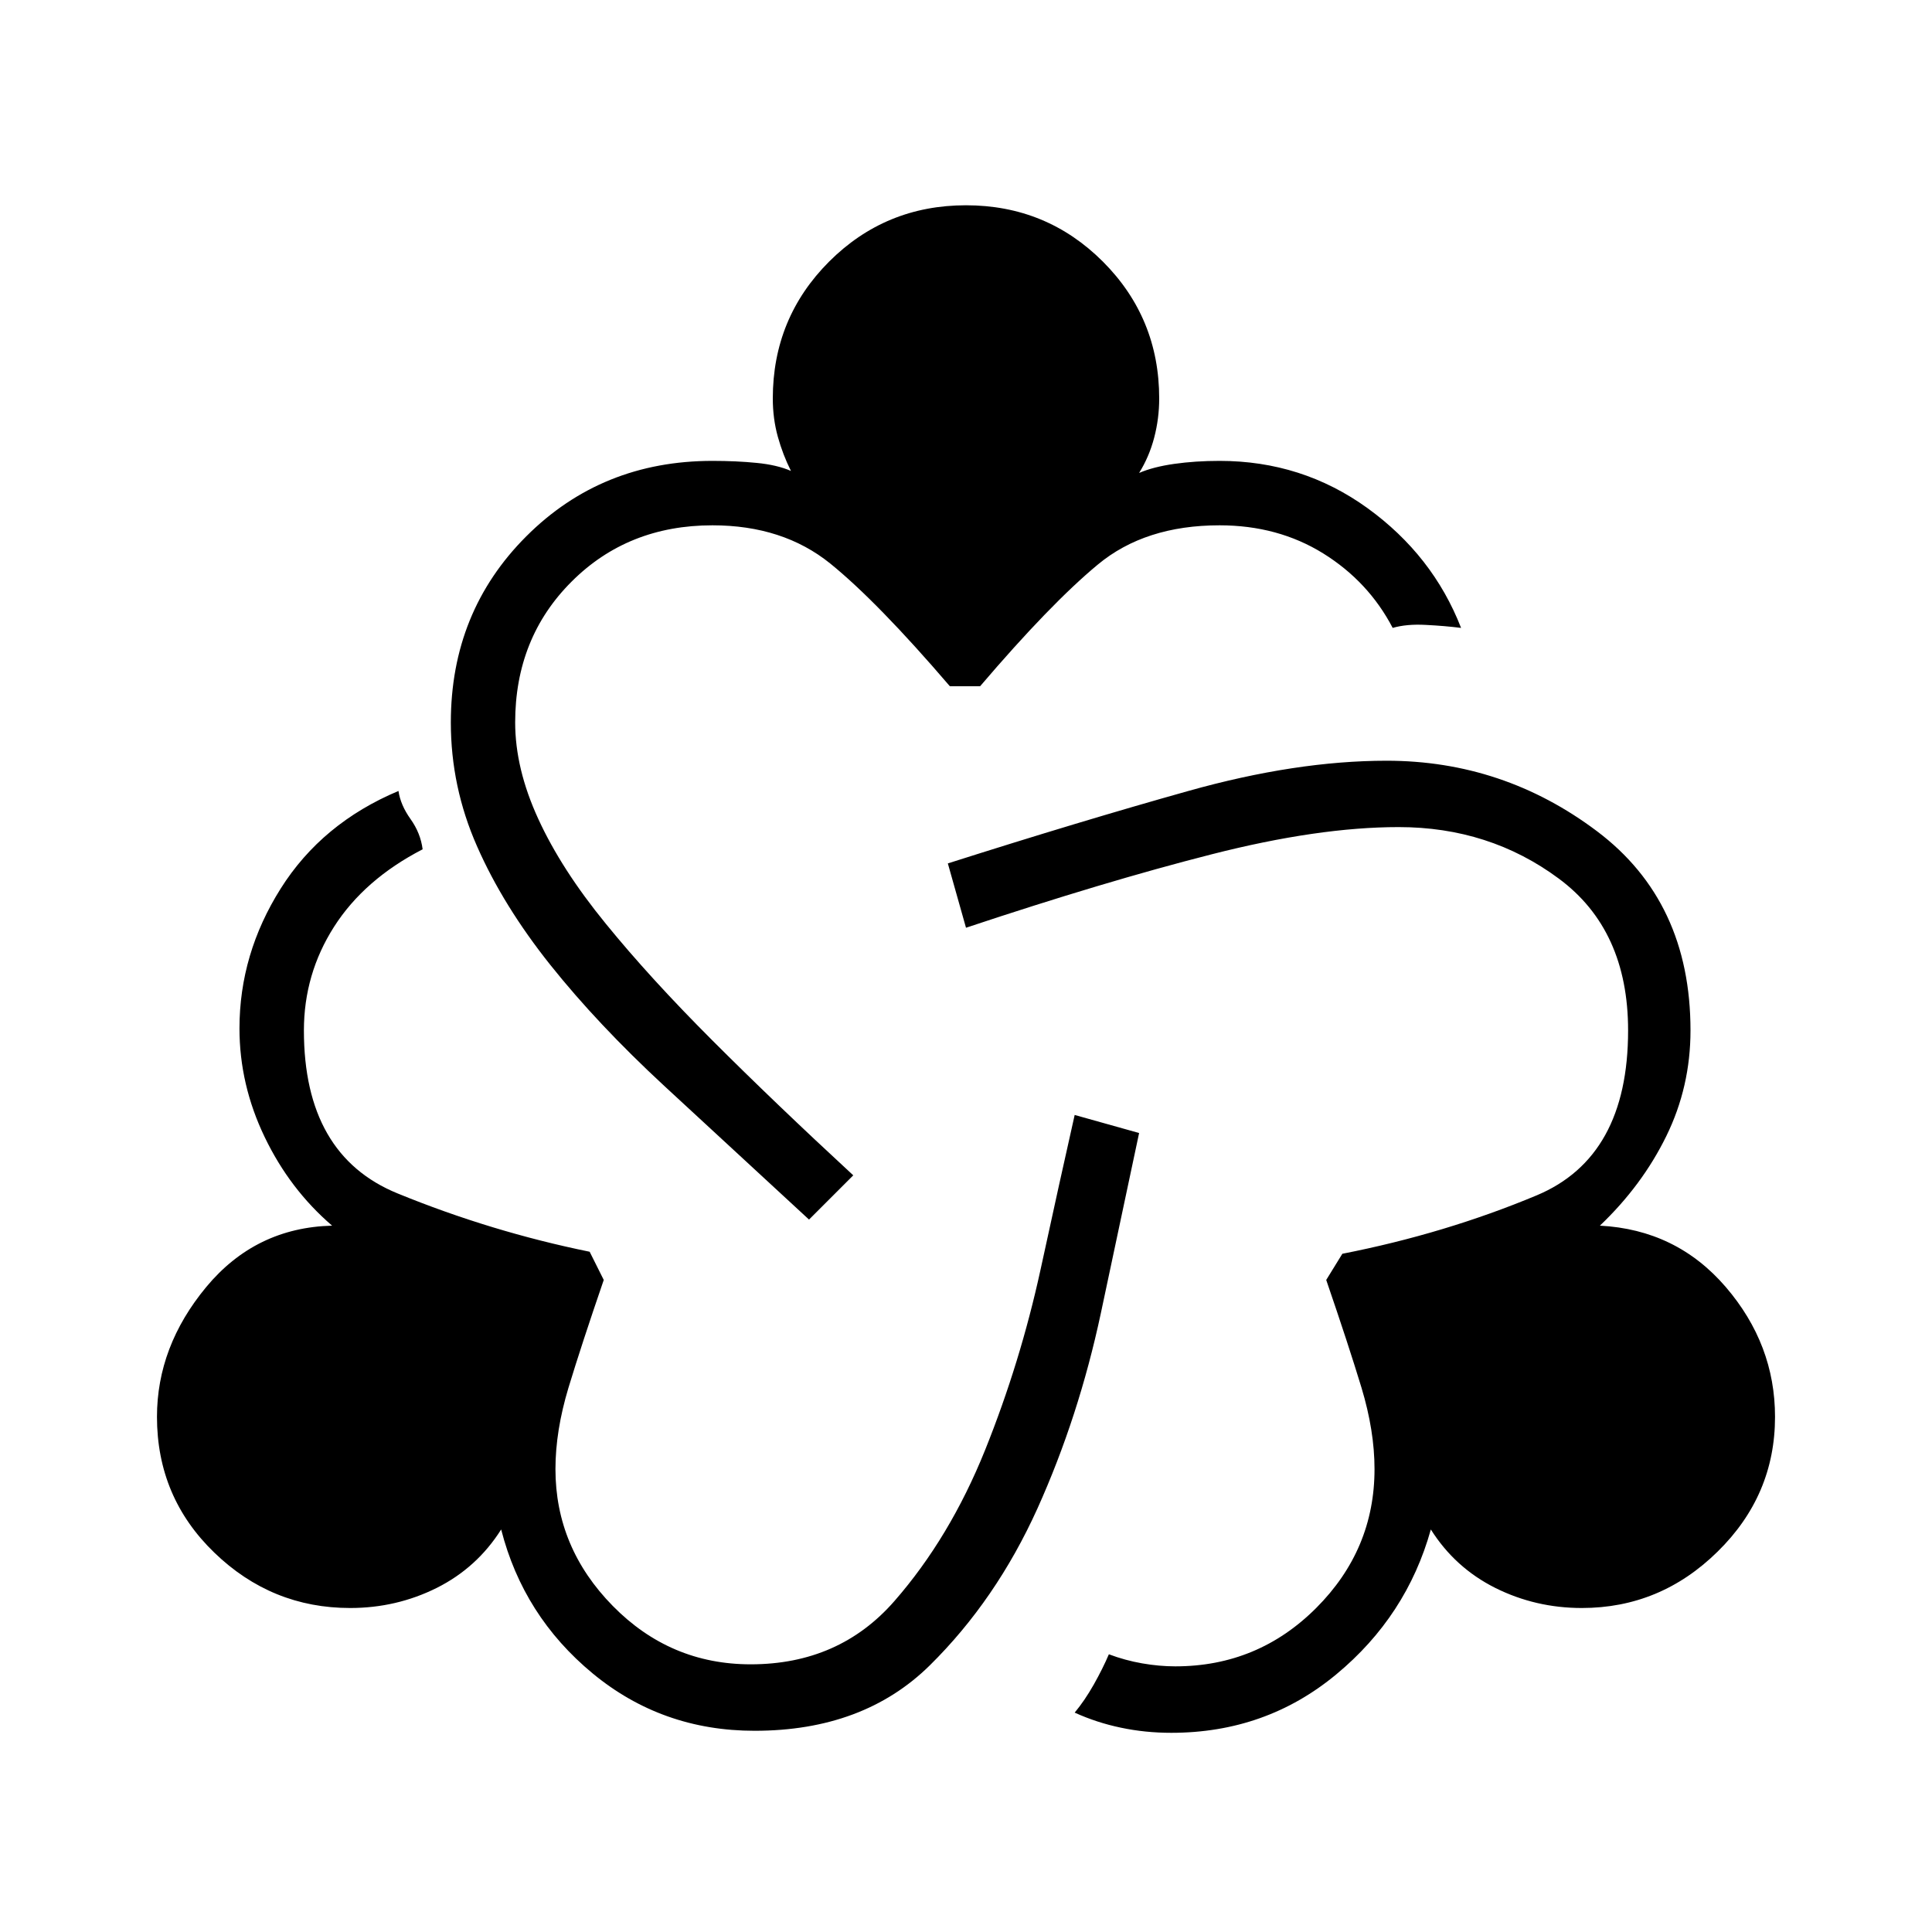 <svg xmlns="http://www.w3.org/2000/svg" height="20" width="20"><path d="M7.812 17.917q-.958 0-1.677-.594-.718-.594-.947-1.49-.25.396-.667.605-.417.208-.896.208-.813 0-1.406-.573-.594-.573-.594-1.406 0-.729.51-1.344.511-.615 1.303-.635-.438-.376-.698-.917-.261-.542-.261-1.125 0-.771.427-1.448.427-.677 1.219-1.01.021.145.125.291t.125.313q-.604.312-.917.802-.312.489-.312 1.073 0 1.291.969 1.687.968.396 1.989.604l.146.292q-.229.667-.365 1.115-.135.447-.135.843 0 .813.594 1.417.594.604 1.427.604.917 0 1.489-.656.573-.656.938-1.563.364-.906.573-1.864.208-.958.354-1.604l.667.187q-.167.792-.396 1.865t-.656 2.021q-.428.947-1.115 1.625-.687.677-1.813.677Zm.563-5.292-1.5-1.385q-.687-.636-1.177-1.25-.49-.615-.76-1.23-.271-.614-.271-1.281 0-1.146.781-1.927.781-.781 1.927-.781.25 0 .458.021.209.02.355.083-.084-.167-.136-.354Q8 4.333 8 4.125q0-.833.583-1.417.584-.583 1.417-.583.833 0 1.417.583.583.584.583 1.417 0 .208-.052.406-.052.198-.156.365.146-.063.364-.094.219-.031.469-.031.854 0 1.531.489.677.49.969 1.24-.167-.021-.365-.031-.198-.011-.343.031-.25-.479-.719-.771-.469-.291-1.073-.291-.771 0-1.26.406-.49.406-1.219 1.26h-.313q-.75-.875-1.239-1.271-.49-.395-1.219-.395-.875 0-1.458.583-.584.583-.584 1.458 0 .479.24 1 .239.521.698 1.083.458.563 1.104 1.209.646.646 1.458 1.396Zm3.75 5.313q-.271 0-.521-.053-.25-.052-.479-.156.104-.125.198-.291.094-.167.156-.313.167.063.344.094.177.031.344.031.854 0 1.458-.604t.604-1.438q0-.396-.135-.843-.136-.448-.365-1.115l.167-.271q1.062-.208 2.01-.604.948-.396.948-1.708 0-1.042-.719-1.573-.718-.532-1.656-.532-.833 0-1.937.282-1.104.281-2.542.76l-.188-.666q1.376-.438 2.49-.75 1.115-.313 2.052-.313 1.208 0 2.177.729.969.729.969 2.063 0 .583-.25 1.093-.25.511-.688.928.792.041 1.303.635.51.594.51 1.344 0 .812-.594 1.395-.593.584-1.406.584-.479 0-.896-.208-.417-.209-.667-.605-.25.896-.979 1.5-.729.605-1.708.605Z"/></svg>